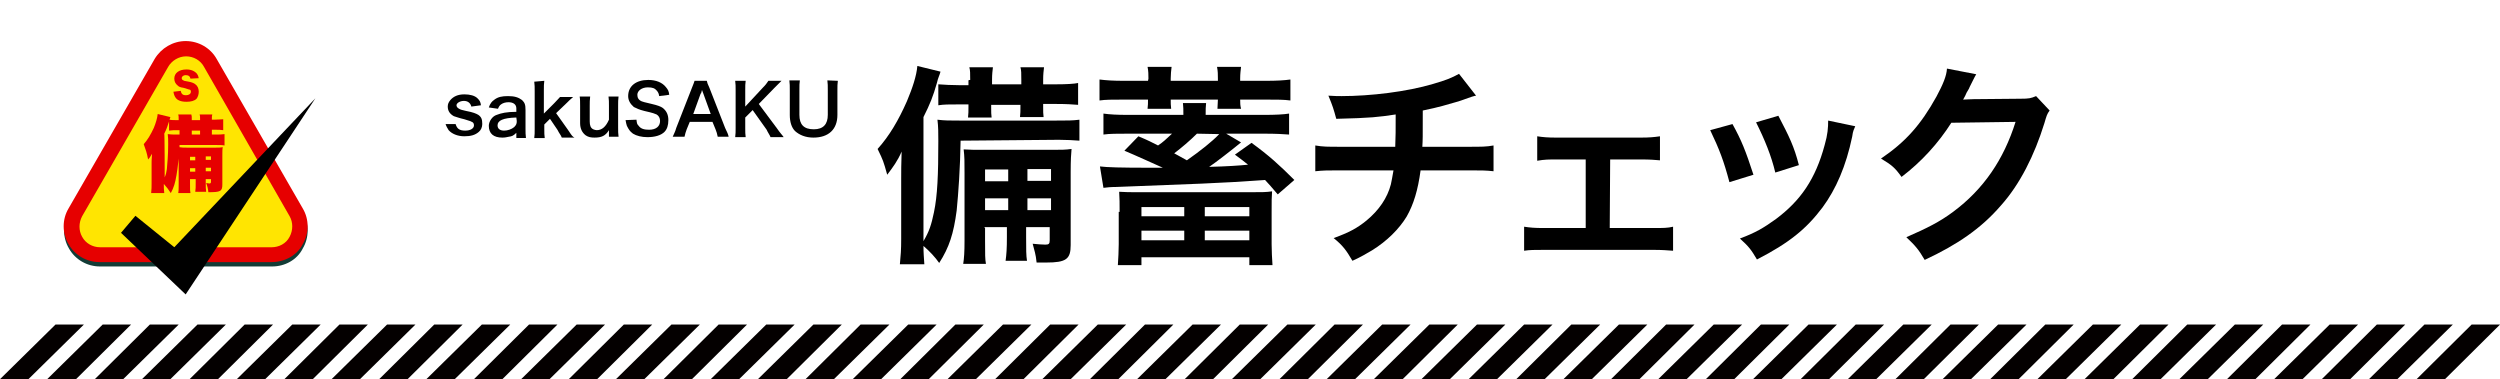 <?xml version="1.0" encoding="utf-8"?>
<!-- Generator: Adobe Illustrator 24.0.1, SVG Export Plug-In . SVG Version: 6.00 Build 0)  -->
<svg version="1.1" id="レイヤー_1" xmlns="http://www.w3.org/2000/svg" xmlns:xlink="http://www.w3.org/1999/xlink" x="0px"
	 y="0px" viewBox="0 0 572.3 86.8" style="enable-background:new 0 0 572.3 86.8;" xml:space="preserve">
<style type="text/css">
	.st0{fill:#040000;}
	.st1{enable-background:new    ;}
	.st2{fill:#133C36;}
	.st3{fill:#FFE501;}
	.st4{fill:#E60000;}
</style>
<polygon class="st0" points="12.7,74.3 0,86.8 6.5,86.8 19.2,74.3 "/>
<polygon class="st0" points="23.5,74.3 10.8,86.8 17.4,86.8 30,74.3 "/>
<polygon class="st0" points="34.3,74.3 21.7,86.8 28.2,86.8 40.9,74.3 "/>
<polygon class="st0" points="45.2,74.3 32.5,86.8 39,86.8 51.7,74.3 "/>
<polygon class="st0" points="56,74.3 43.4,86.8 49.9,86.8 62.5,74.3 "/>
<polygon class="st0" points="66.9,74.3 54.2,86.8 60.7,86.8 73.4,74.3 "/>
<polygon class="st0" points="77.7,74.3 65.1,86.8 71.6,86.8 84.2,74.3 "/>
<polygon class="st0" points="88.6,74.3 75.9,86.8 82.4,86.8 95.1,74.3 "/>
<polygon class="st0" points="99.4,74.3 86.8,86.8 93.3,86.8 105.9,74.3 "/>
<polygon class="st0" points="110.3,74.3 97.6,86.8 104.1,86.8 116.8,74.3 "/>
<polygon class="st0" points="121.1,74.3 108.5,86.8 115,86.8 127.6,74.3 "/>
<polygon class="st0" points="132,74.3 119.3,86.8 125.8,86.8 138.5,74.3 "/>
<polygon class="st0" points="142.8,74.3 130.2,86.8 136.7,86.8 149.3,74.3 "/>
<polygon class="st0" points="153.7,74.3 141,86.8 147.5,86.8 160.2,74.3 "/>
<polygon class="st0" points="164.5,74.3 151.9,86.8 158.4,86.8 171,74.3 "/>
<polygon class="st0" points="175.4,74.3 162.7,86.8 169.2,86.8 181.9,74.3 "/>
<polygon class="st0" points="186.2,74.3 173.5,86.8 180.1,86.8 192.7,74.3 "/>
<polygon class="st0" points="197,74.3 184.4,86.8 190.9,86.8 203.6,74.3 "/>
<polygon class="st0" points="207.9,74.3 195.2,86.8 201.7,86.8 214.4,74.3 "/>
<polygon class="st0" points="218.7,74.3 206.1,86.8 212.6,86.8 225.2,74.3 "/>
<polygon class="st0" points="229.6,74.3 216.9,86.8 223.4,86.8 236.1,74.3 "/>
<polygon class="st0" points="240.4,74.3 227.8,86.8 234.3,86.8 246.9,74.3 "/>
<polygon class="st0" points="251.3,74.3 238.6,86.8 245.1,86.8 257.8,74.3 "/>
<polygon class="st0" points="262.1,74.3 249.5,86.8 256,86.8 268.6,74.3 "/>
<polygon class="st0" points="273,74.3 260.3,86.8 266.8,86.8 279.5,74.3 "/>
<polygon class="st0" points="283.8,74.3 271.2,86.8 277.7,86.8 290.3,74.3 "/>
<polygon class="st0" points="294.7,74.3 282,86.8 288.5,86.8 301.2,74.3 "/>
<polygon class="st0" points="305.5,74.3 292.9,86.8 299.4,86.8 312,74.3 "/>
<polygon class="st0" points="316.4,74.3 303.7,86.8 310.2,86.8 322.9,74.3 "/>
<polygon class="st0" points="327.2,74.3 314.5,86.8 321.1,86.8 333.7,74.3 "/>
<polygon class="st0" points="338.1,74.3 325.4,86.8 331.9,86.8 344.6,74.3 "/>
<polygon class="st0" points="348.9,74.3 336.2,86.8 342.7,86.8 355.4,74.3 "/>
<polygon class="st0" points="359.7,74.3 347.1,86.8 353.6,86.8 366.3,74.3 "/>
<polygon class="st0" points="370.6,74.3 357.9,86.8 364.4,86.8 377.1,74.3 "/>
<polygon class="st0" points="381.4,74.3 368.8,86.8 375.3,86.8 387.9,74.3 "/>
<polygon class="st0" points="392.3,74.3 379.6,86.8 386.1,86.8 398.8,74.3 "/>
<polygon class="st0" points="403.1,74.3 390.5,86.8 397,86.8 409.6,74.3 "/>
<polygon class="st0" points="414,74.3 401.3,86.8 407.8,86.8 420.5,74.3 "/>
<polygon class="st0" points="424.8,74.3 412.2,86.8 418.7,86.8 431.3,74.3 "/>
<polygon class="st0" points="435.7,74.3 423,86.8 429.5,86.8 442.2,74.3 "/>
<polygon class="st0" points="446.5,74.3 433.9,86.8 440.4,86.8 453,74.3 "/>
<polygon class="st0" points="457.4,74.3 444.7,86.8 451.2,86.8 463.9,74.3 "/>
<polygon class="st0" points="468.2,74.3 455.6,86.8 462.1,86.8 474.7,74.3 "/>
<polygon class="st0" points="479.1,74.3 466.4,86.8 472.9,86.8 485.6,74.3 "/>
<polygon class="st0" points="489.9,74.3 477.2,86.8 483.8,86.8 496.4,74.3 "/>
<polygon class="st0" points="500.7,74.3 488.1,86.8 494.6,86.8 507.3,74.3 "/>
<polygon class="st0" points="511.6,74.3 498.9,86.8 505.4,86.8 518.1,74.3 "/>
<polygon class="st0" points="522.4,74.3 509.8,86.8 516.3,86.8 528.9,74.3 "/>
<polygon class="st0" points="533.3,74.3 520.6,86.8 527.1,86.8 539.8,74.3 "/>
<polygon class="st0" points="544.1,74.3 531.5,86.8 538,86.8 550.6,74.3 "/>
<polygon class="st0" points="555,74.3 542.3,86.8 548.8,86.8 561.5,74.3 "/>
<polygon class="st0" points="565.8,74.3 553.2,86.8 559.7,86.8 572.3,74.3 "/>
<g>
	<g class="st1">
		<path d="M104.3,28.4c0.3,1,0.8,1.5,2.2,1.5c1.2,0,2-0.5,2-1.2c0-0.3-0.1-0.7-0.5-0.8c-0.3-0.2-0.5-0.2-1.7-0.6
			c-1.3-0.3-1.7-0.5-2.4-0.7c-0.9-0.5-1.4-1.2-1.4-2.2c0-0.6,0.2-1,0.6-1.5c0.7-0.8,1.7-1.3,3.2-1.3c1.3,0,2.4,0.3,3,0.9
			c0.5,0.5,0.7,0.8,0.8,1.6l-2.2,0.3c-0.2-0.8-0.8-1.3-1.7-1.3c-0.9,0-1.7,0.5-1.7,1c0,0.3,0.2,0.6,0.6,0.8c0.3,0.2,0.7,0.3,1.6,0.5
			c1.6,0.3,2.3,0.6,2.8,0.9c0.7,0.5,0.9,1,0.9,2.1c0,0.7-0.3,1.4-0.8,1.8c-0.8,0.7-1.8,1-3.3,1c-1.6,0-2.9-0.6-3.6-1.4
			c-0.3-0.5-0.5-0.8-0.7-1.4L104.3,28.4z"/>
		<path d="M118.2,30.4c-0.7,0.7-1,0.8-1.7,0.9c-0.5,0.1-0.9,0.2-1.5,0.2c-2,0-3.1-0.9-3.1-2.7c0-1,0.8-2.2,1.8-2.5
			c1-0.4,2.3-0.7,4.5-0.7v-0.8c0-0.9-0.7-1.4-1.8-1.4c-0.7,0-1.3,0.2-1.7,0.5c-0.3,0.2-0.5,0.5-0.7,1l-2.1-0.3
			c0.3-0.9,0.7-1.4,1.3-1.8c0.8-0.6,1.7-0.8,3.1-0.8c1.5,0,2.4,0.3,3.2,0.9c0.6,0.6,0.8,1,0.8,2.3v4.3c0,0.8,0,1.3,0.1,2.1h-2.2
			L118.2,30.4L118.2,30.4z M118.2,26.9c-3.1,0.1-4.3,0.7-4.3,1.8c0,0.8,0.6,1.2,1.5,1.2c0.8,0,1.7-0.3,2.3-0.8
			c0.5-0.5,0.6-0.8,0.6-1.4L118.2,26.9L118.2,26.9z"/>
		<path d="M124.6,18.5c-0.1,0.7-0.1,1.2-0.1,2.2V26l2.4-2.4c0.8-0.8,0.9-1,1.3-1.4h3c-0.9,0.8-0.9,0.8-1.6,1.5l-2.3,2.2l2.7,3.8
			c1,1.5,1,1.5,1.5,1.8h-2.9c-0.2-0.6-0.5-0.8-1-1.8l-1.7-2.5l-1.3,1.3v1c0,1,0,1.4,0.1,2.1h-2.4c0.1-0.7,0.1-1.2,0.1-2.1v-8.6
			c0-0.9,0-1.5-0.1-2.2L124.6,18.5L124.6,18.5z"/>
		<path d="M141.6,22.1c-0.1,0.7-0.1,1.2-0.1,2.1v5c0,0.8,0,1.4,0.1,2.1h-2.2v-0.8c0-0.2,0-0.3,0-0.7c-0.8,1.3-1.7,1.7-3.3,1.7
			c-0.8,0-1.4-0.1-2-0.5c-0.8-0.6-1.3-1.5-1.3-2.8v-4c0-0.8,0-1.5-0.1-2.1h2.4c-0.1,0.8-0.1,1.3-0.1,2.1v3.6c0,0.9,0.2,1.5,0.8,1.8
			c0.2,0.1,0.6,0.2,0.8,0.2c1.2,0,2.1-0.8,2.8-2.4v-3.2c0-0.8,0-1.4-0.1-2.1C139.3,22.1,141.6,22.1,141.6,22.1z"/>
		<path d="M145.7,27.4c0.1,0.8,0.1,1,0.5,1.4c0.5,0.7,1.3,0.9,2.4,0.9c1.6,0,2.5-0.8,2.5-2c0-0.7-0.3-1.2-0.8-1.5
			c-0.5-0.2-0.6-0.3-2.8-0.8c-1.2-0.3-1.8-0.6-2.4-0.9c-0.8-0.7-1.3-1.5-1.3-2.5c0-2.3,1.8-3.7,4.6-3.7c1.8,0,3.2,0.6,4,1.6
			c0.5,0.6,0.7,0.9,0.8,1.8l-2.3,0.3c-0.1-0.6-0.2-0.8-0.5-1.2c-0.5-0.6-1-0.8-2.1-0.8c-1.4,0-2.4,0.8-2.4,1.7c0,0.7,0.3,1.2,1,1.5
			c0.3,0.1,0.5,0.2,2.3,0.6c1.3,0.3,2.1,0.6,2.5,0.9c0.9,0.7,1.3,1.6,1.3,2.8c0,1.2-0.3,2.1-0.9,2.7c-0.8,0.8-2.2,1.2-3.9,1.2
			c-1.3,0-2.5-0.3-3.3-0.8c-0.7-0.5-1-1-1.4-1.8c-0.1-0.3-0.2-0.7-0.3-1.3L145.7,27.4z"/>
		<path d="M164.3,31.3c-0.1-0.6-0.3-1.2-0.5-1.7l-0.7-1.7h-5.2l-0.7,1.7c-0.3,0.8-0.3,0.9-0.5,1.7H154c0.2-0.5,0.6-1.2,0.8-2
			l3.6-9.2c0.3-0.8,0.5-1.2,0.6-1.6h2.8c0.1,0.5,0.2,0.7,0.6,1.6l3.6,9.2c0.5,1,0.7,1.5,0.8,2H164.3z M161,21.4
			c-0.1-0.2-0.1-0.3-0.3-0.8c-0.2,0.8-0.2,0.8-0.3,0.8l-1.7,4.7h4L161,21.4z"/>
		<path d="M177.8,29.3c0.9,1.3,1.2,1.5,1.6,2.1h-3c-0.2-0.5-0.7-1.2-0.9-1.7l-3.2-4.5l-1.7,1.7v2.4c0,0.9,0,1.4,0.1,2.1h-2.4
			c0.1-0.8,0.1-1.2,0.1-2.1v-8.7c0-0.8,0-1.4-0.1-2.1h2.4c-0.1,0.6-0.1,1.2-0.1,2.1v3.8l4-4.3c0.7-0.7,0.9-1,1.3-1.6h3
			c-0.5,0.5-0.9,0.9-1.7,1.7l-3.5,3.6L177.8,29.3z"/>
		<path d="M191.8,18.5c-0.1,0.7-0.1,1.2-0.1,2.2v5.6c0,3.3-2,5.2-5.5,5.2c-1.8,0-3.2-0.6-4.2-1.5c-0.8-0.8-1.2-2.1-1.2-3.7v-5.6
			c0-0.9,0-1.6-0.1-2.3h2.4c-0.1,0.6-0.1,1.2-0.1,2.3v5.6c0,2.2,1,3.3,3.3,3.3c2.2,0,3.2-1.2,3.2-3.3v-5.6c0-1,0-1.6-0.1-2.3
			L191.8,18.5L191.8,18.5z"/>
	</g>
	<g class="st1">
		<path d="M219.9,32.2c-0.1,6.3-0.5,12-0.9,16c-0.7,5.3-1.7,8.4-4,12c-0.9-1.3-2.2-2.7-3.6-3.9c0,1.8,0.1,2.5,0.2,4.2H206
			c0.2-2.1,0.3-3.3,0.3-5.8V41.1c0-1.8,0-3.6,0.1-6.4c-0.9,2.1-2,3.6-3.3,5.3c-0.9-3.2-0.9-3.2-2.2-5.9c2.7-3,4.8-6.6,6.7-10.9
			c1.3-3.1,2.2-5.8,2.4-8.1l5.3,1.3c-0.2,0.8-0.6,1.5-0.8,2.5c-0.9,3.2-1.6,4.9-3.1,7.9v28.4c1.3-2.2,1.8-3.7,2.4-6.6
			c0.8-3.8,1-8.6,1-16.3c0-1.8,0-3.3-0.2-4.9c1.6,0.2,2.7,0.2,5.2,0.2h21.9c2.7,0,3.9,0,5.4-0.2v4.8c-1.4-0.1-2.9-0.2-4.7-0.2
			L219.9,32.2C219.9,32.1,219.9,32.2,219.9,32.2z M222.1,18.3c0-1.5,0-2.2-0.2-2.9h5.4c-0.1,0.8-0.2,1.6-0.2,2.9v1h6.7v-1
			c0-1.5,0-2.2-0.2-2.9h5.4c-0.1,0.8-0.2,1.6-0.2,2.9v1h3.1c2.1,0,4-0.1,4.9-0.3v5c-1.4-0.1-2.5-0.2-4.9-0.2h-3.1v0.6
			c0,1.2,0,1.7,0.1,2.4h-5.4c0.1-0.8,0.1-1.5,0.1-2.4V24h-6.7v0.5c0,1.2,0,1.7,0.1,2.4h-5.4c0.1-0.8,0.1-1.5,0.1-2.4v-0.6h-2.1
			c-2.5,0-3.5,0-4.8,0.2v-4.8c1.4,0.1,3,0.2,4.8,0.2h2.1v-1C221.6,18.3,222.1,18.3,222.1,18.3z M225.5,52.2v2.9c0,3.2,0,4.2,0.2,5.3
			h-5.2c0.2-1.3,0.3-2.7,0.3-5.3V39.6c0-2.7,0-3.7-0.2-5.4c1.5,0.1,2.4,0.1,5.2,0.1h14.8c2.4,0,3.3,0,4.7-0.2
			c-0.1,1-0.2,2.5-0.2,5.3v16.7c0,3.2-1,4-5.6,4c-0.5,0-0.5,0-2.2,0c-0.2-2-0.5-2.7-0.9-4.3c1,0.1,2.2,0.2,2.9,0.2c0.8,0,1-0.2,1-1
			v-3h-5.4v2.3c0,2.8,0,4.2,0.2,5.4h-4.9c0.2-1.5,0.3-2.8,0.3-5.4V52h-5.2L225.5,52.2L225.5,52.2z M230.8,38.8h-5.3v2.7h5.3V38.8z
			 M230.8,45.4h-5.3v2.7h5.3V45.4z M240.6,41.4v-2.7h-5.4v2.7H240.6z M240.6,48.1v-2.7h-5.4v2.7H240.6z"/>
		<path d="M262.9,18c0-0.9,0-1.7-0.2-2.7h5.5c-0.1,0.9-0.2,1.7-0.2,2.7v0.5h10.8V18c0-0.9,0-1.7-0.2-2.7h5.5
			c-0.1,0.9-0.2,1.6-0.2,2.7v0.5h5.9c2.4,0,4.2-0.1,5.6-0.3V23c-1.5-0.2-3-0.2-5.6-0.2h-5.9c0,0.8,0,1.3,0.2,2.1h-5.4
			c0-0.7,0.1-1.4,0.1-2.1H268c0,0.8,0,1.3,0.1,2.1h-5.4c0.1-0.8,0.1-1.3,0.1-2.1h-5.5c-2.7,0-4.2,0-5.6,0.2v-4.8
			c1.6,0.2,3.2,0.3,5.6,0.3h5.5L262.9,18L262.9,18z M284.1,32.6c-2.2,1.8-5.8,4.6-7.3,5.6c4-0.1,7-0.3,8.9-0.5c-1-0.8-1.5-1.2-3-2.3
			l3.8-2.7c4,2.9,6.4,5.1,9.8,8.5l-3.8,3.3c-1.4-1.7-2-2.3-2.9-3.3c-10.9,0.8-16.5,0.9-34.1,1.6c-1.2,0-2.1,0.1-2.9,0.2l-0.8-4.9
			c1.6,0.2,4.5,0.3,11.9,0.3c0.2,0,0.2,0,2.5,0c-1.8-0.8-6.4-2.9-8.8-3.9l3.2-3.3c2.4,1,2.9,1.3,4.5,2.1c1.2-0.8,1.8-1.4,3.2-2.7
			h-10.1c-2.5,0-4.2,0-5.6,0.2V26c1.4,0.2,3.1,0.3,5.6,0.3h12.7c0-1.2,0-1.8-0.1-2.7h5.3c-0.1,0.9-0.1,1.4-0.1,2.7h13.5
			c2.4,0,4.4-0.1,5.6-0.3v4.8c-1.2-0.1-3.1-0.2-5.6-0.2h-8.8L284.1,32.6z M256.3,48.5c0-1.8,0-3.2-0.1-4.6c1.4,0.1,2.4,0.1,4.8,0.1
			h25.4c2.5,0,3.5,0,4.8-0.2c-0.1,1.3-0.1,2.3-0.1,4.8v7.3c0,1.7,0.1,3.2,0.2,4.8H286v-1.8h-24.7v1.8h-5.4c0.1-1.7,0.2-3.2,0.2-4.8
			v-7.4C256.1,48.5,256.3,48.5,256.3,48.5z M261.3,49.5h9.8v-2.1h-9.8V49.5z M261.3,55h9.8v-2.2h-9.8V55z M274,30.6
			c-1.6,1.6-3.5,3.2-5.2,4.5c1.4,0.8,1.7,0.9,2.9,1.6c3-2.1,5.8-4.3,7.4-6L274,30.6L274,30.6z M275.8,49.5H286v-2.1h-10.2V49.5z
			 M275.8,55H286v-2.2h-10.2V55z"/>
		<path d="M337.9,21.9c-0.6,0.1-0.6,0.1-4,1.3c-2.8,0.8-4.3,1.3-8.2,2.1c0,6.6,0,6.6-0.1,8.3H336c3.3,0,4.2,0,5.9-0.3v5.9
			c-1.8-0.2-2.7-0.2-5.9-0.2h-10.8c-0.6,4.5-1.6,7.8-3.2,10.6c-1.7,2.8-4.5,5.6-7.9,7.7c-1.4,0.8-2.3,1.4-4.5,2.4
			c-1.4-2.4-2.2-3.5-4.3-5.2c3.6-1.3,5.4-2.3,7.5-4c2.9-2.4,4.8-5.2,5.6-8.3c0.2-0.8,0.3-1.6,0.6-3.2h-12c-3.1,0-4,0-5.9,0.2v-5.9
			c1.8,0.3,2.7,0.3,5.9,0.3h12.4c0.1-2.1,0.1-4,0.1-7.4c-4,0.6-5.5,0.8-13.6,1c-0.6-2.2-0.8-2.9-1.8-5.3c1.5,0.1,2.3,0.1,3,0.1
			c6.6,0,15-1,21-2.8c2.8-0.8,4.3-1.4,5.9-2.3L337.9,21.9z"/>
		<path d="M368.5,52.2h10c2.3,0,3.2,0,4.5-0.3v5.5c-1.4-0.1-2.4-0.2-4.5-0.2h-25.1c-2.2,0-3.2,0-4.5,0.2v-5.5
			c1.4,0.2,2.3,0.3,4.5,0.3h9.6V36.5h-6.6c-1.8,0-2.8,0-4.5,0.3v-5.6c1.3,0.2,2.4,0.3,4.4,0.3h19.2c2.1,0,3.1-0.1,4.5-0.3v5.5
			c-1.3-0.1-2.1-0.2-4.4-0.2h-7L368.5,52.2L368.5,52.2z"/>
		<path d="M396.6,28.4c2.1,3.8,3,6.1,4.8,11.6l-5.5,1.7c-1.3-4.9-2.3-7.5-4.4-11.9L396.6,28.4z M424.7,28.9
			c-0.3,0.8-0.5,0.9-0.7,2.4c-1.4,6.7-3.7,12-6.8,16.2c-3.7,4.9-7.6,8.1-15,11.9c-1.3-2.2-1.8-2.9-3.9-4.8c3.5-1.3,5.4-2.4,8.3-4.5
			c5.6-4.2,9-9.1,11.1-16.9c0.7-2.4,0.8-4,0.8-5.6L424.7,28.9z M407.1,26.5c2.5,4.8,3.6,7,4.7,11.3l-5.4,1.7
			C405.5,35.7,404,32,402,28L407.1,26.5z"/>
		<path d="M469.2,25.3c-0.6,0.8-0.7,1.2-1.2,2.9c-2.3,7.4-5.6,14-10,18.9c-4.5,5.2-9.9,8.9-17.4,12.4c-1.4-2.4-2.1-3.2-4.2-5.2
			c4.8-2.1,7.6-3.5,10.7-5.8c7-5.2,11.6-12,14.3-20.6l-14.7,0.2c-3,4.7-6.8,8.9-11.4,12.4c-1.5-2.1-2.2-2.7-4.7-4.2
			c5.6-3.8,9.1-7.7,12.7-14.2c1.5-2.8,2.3-4.7,2.4-6.4l6.7,1.3c-0.3,0.5-0.3,0.5-0.8,1.5c-0.1,0.2-0.1,0.2-0.7,1.4
			c-0.1,0.3-0.1,0.3-0.7,1.3c-0.3,0.7-0.3,0.7-0.8,1.6c0.7,0,1.4-0.1,2.4-0.1l10.7-0.1c2,0,2.4-0.1,3.6-0.6L469.2,25.3z"/>
	</g>
</g>
<g>
	<path class="st2" d="M62.3,61H22.9c-3,0-5.7-1.6-7.1-4.1c-1.5-2.5-1.5-5.7,0-8.2l19.7-34.2c1.5-2.5,4.2-4.1,7.1-4.1
		c3,0,5.7,1.6,7.1,4.1l19.6,34.2c1.5,2.5,1.5,5.7,0,8.2C68,59.5,65.2,61,62.3,61z"/>
	<g>
		<path class="st3" d="M36.9,14.5L17.2,48.7c-2.5,4.4,0.5,9.8,5.7,9.8h39.3c5,0,8.1-5.4,5.7-9.8L48.2,14.5
			C45.7,10.1,39.4,10.1,36.9,14.5z"/>
		<path class="st4" d="M62.2,60H22.8c-3,0-5.7-1.6-7.1-4.1c-1.5-2.5-1.5-5.7,0-8.2l19.7-34.2c1.5-2.5,4.2-4.1,7.1-4.1
			c3,0,5.7,1.6,7.1,4.1l19.7,34.2c1.5,2.5,1.5,5.7,0,8.2C68,58.5,65.1,60,62.2,60z M38.5,15.3L18.8,49.5c-0.8,1.5-0.8,3.3,0,4.7
			c0.8,1.5,2.4,2.4,4.1,2.4h39.3c1.6,0,3.3-0.8,4.1-2.4c0.8-1.5,0.8-3.3,0-4.7L46.7,15.3c-0.8-1.5-2.4-2.4-4.1-2.4
			C40.9,12.9,39.3,13.9,38.5,15.3L38.5,15.3z"/>
	</g>
	<g class="st1">
		<path class="st4" d="M43.5,41.1v1c0,1.4,0,1.6,0.1,2.1h-2.8c0.1-0.5,0.1-1.1,0.1-2.1v-5.8c-0.3,2.6-0.3,2.6-0.5,3.8
			c-0.3,1.8-0.6,2.8-1.3,4.1c-0.5-0.8-0.9-1.3-1.6-2.1c0,0.8,0,1.3,0.1,2.1h-3c0.1-1,0.1-1.3,0.1-2.2v-4.7c0-0.4,0-0.8,0.1-2.1
			c-0.3,0.5-0.5,0.9-0.9,1.3c-0.3-1.6-0.5-2.1-1-3.5c0.9-1,1.6-2.2,2.3-3.7c0.5-1.2,0.8-2.3,0.9-3.2l2.9,0.7
			c-0.1,0.3-0.1,0.4-0.2,0.6c0.5,0.1,1.1,0.1,1.8,0.1h0.3v-0.3c0-0.5,0-0.7-0.1-1h3c0.1,0.3,0.1,0.6,0.1,1v0.3h1.9v-0.3
			c0-0.5,0-0.7-0.1-1h2.9c-0.1,0.3-0.1,0.5-0.1,0.9v0.3H49c0.9,0,1.6-0.1,2.1-0.1v2.5c-0.7-0.1-0.9-0.1-2.1-0.1h-0.5v1.1h0.7
			c1.1,0,1.6,0,2.2-0.1v2.6c-0.5-0.1-1.1-0.1-1.8-0.1h-8.5v0.5c0.5,0.1,1,0.1,1.9,0.1h6.2c0.8,0,1.3,0,1.8-0.1
			c-0.1,0.4-0.1,0.9-0.1,2v6.5c0,1.6-0.4,1.8-3.2,1.8c-0.1-0.9-0.2-1.3-0.5-2.1c0.3,0,0.5,0.1,0.7,0.1c0.3,0,0.4-0.1,0.4-0.4v-0.6
			h-1.2v0.7c0,1.2,0,1.6,0.1,2.2h-2.5c0.1-0.6,0.1-1.1,0.1-2.2v-0.7H43.5L43.5,41.1z M37.7,40.6c0.3-0.7,0.4-1.2,0.5-1.9
			c0.1-1.1,0.3-3.3,0.3-5.6c0-1.1,0-1.6-0.1-2.4c0.8,0.1,1.1,0.1,2.1,0.1h0.6v-1h-0.3c-1.1,0-1.4,0-2.1,0.1v-2.1
			c-0.4,1.2-0.5,1.6-1.1,2.8C37.7,30.6,37.7,40.6,37.7,40.6z M44.7,35.9h-1.2v0.8h1.2V35.9z M44.7,38.5h-1.2v0.8h1.2V38.5z
			 M45.8,30.8v-0.9h-1.9v0.9H45.8z M48.3,36.6v-0.8h-1.2v0.8H48.3z M48.3,39.2v-0.8h-1.2v0.8H48.3z"/>
	</g>
	<g class="st1">
		<path class="st4" d="M41.4,20.8c0,0.3,0.1,0.4,0.2,0.6c0.2,0.3,0.5,0.4,1,0.4c0.6,0,1.1-0.3,1.1-0.8c0-0.3-0.1-0.5-0.4-0.5
			c-0.2-0.1-0.4-0.1-1.3-0.4c-0.8-0.1-1.1-0.3-1.3-0.5c-0.5-0.4-0.8-0.9-0.8-1.6c0-1.3,1.1-2.1,2.8-2.1c1.1,0,1.9,0.4,2.4,1
			c0.2,0.3,0.3,0.5,0.4,1l-1.9,0.1c-0.1-0.5-0.4-0.8-1.1-0.8c-0.5,0-0.9,0.3-0.9,0.7c0,0.2,0.1,0.4,0.4,0.5c0.1,0.1,0.1,0.1,1.2,0.3
			c0.6,0.1,1.1,0.3,1.4,0.5c0.6,0.4,0.9,1,0.9,1.8c0,0.6-0.2,1.2-0.5,1.6c-0.5,0.5-1.3,0.7-2.3,0.7c-0.7,0-1.4-0.1-1.9-0.4
			c-0.4-0.2-0.7-0.6-0.9-1.1c-0.1-0.2-0.1-0.4-0.2-0.8L41.4,20.8z"/>
	</g>
	<polygon points="27.7,53.3 42.5,67.4 72.2,22.5 39.9,56.6 31,49.4 	"/>
</g>
</svg>
